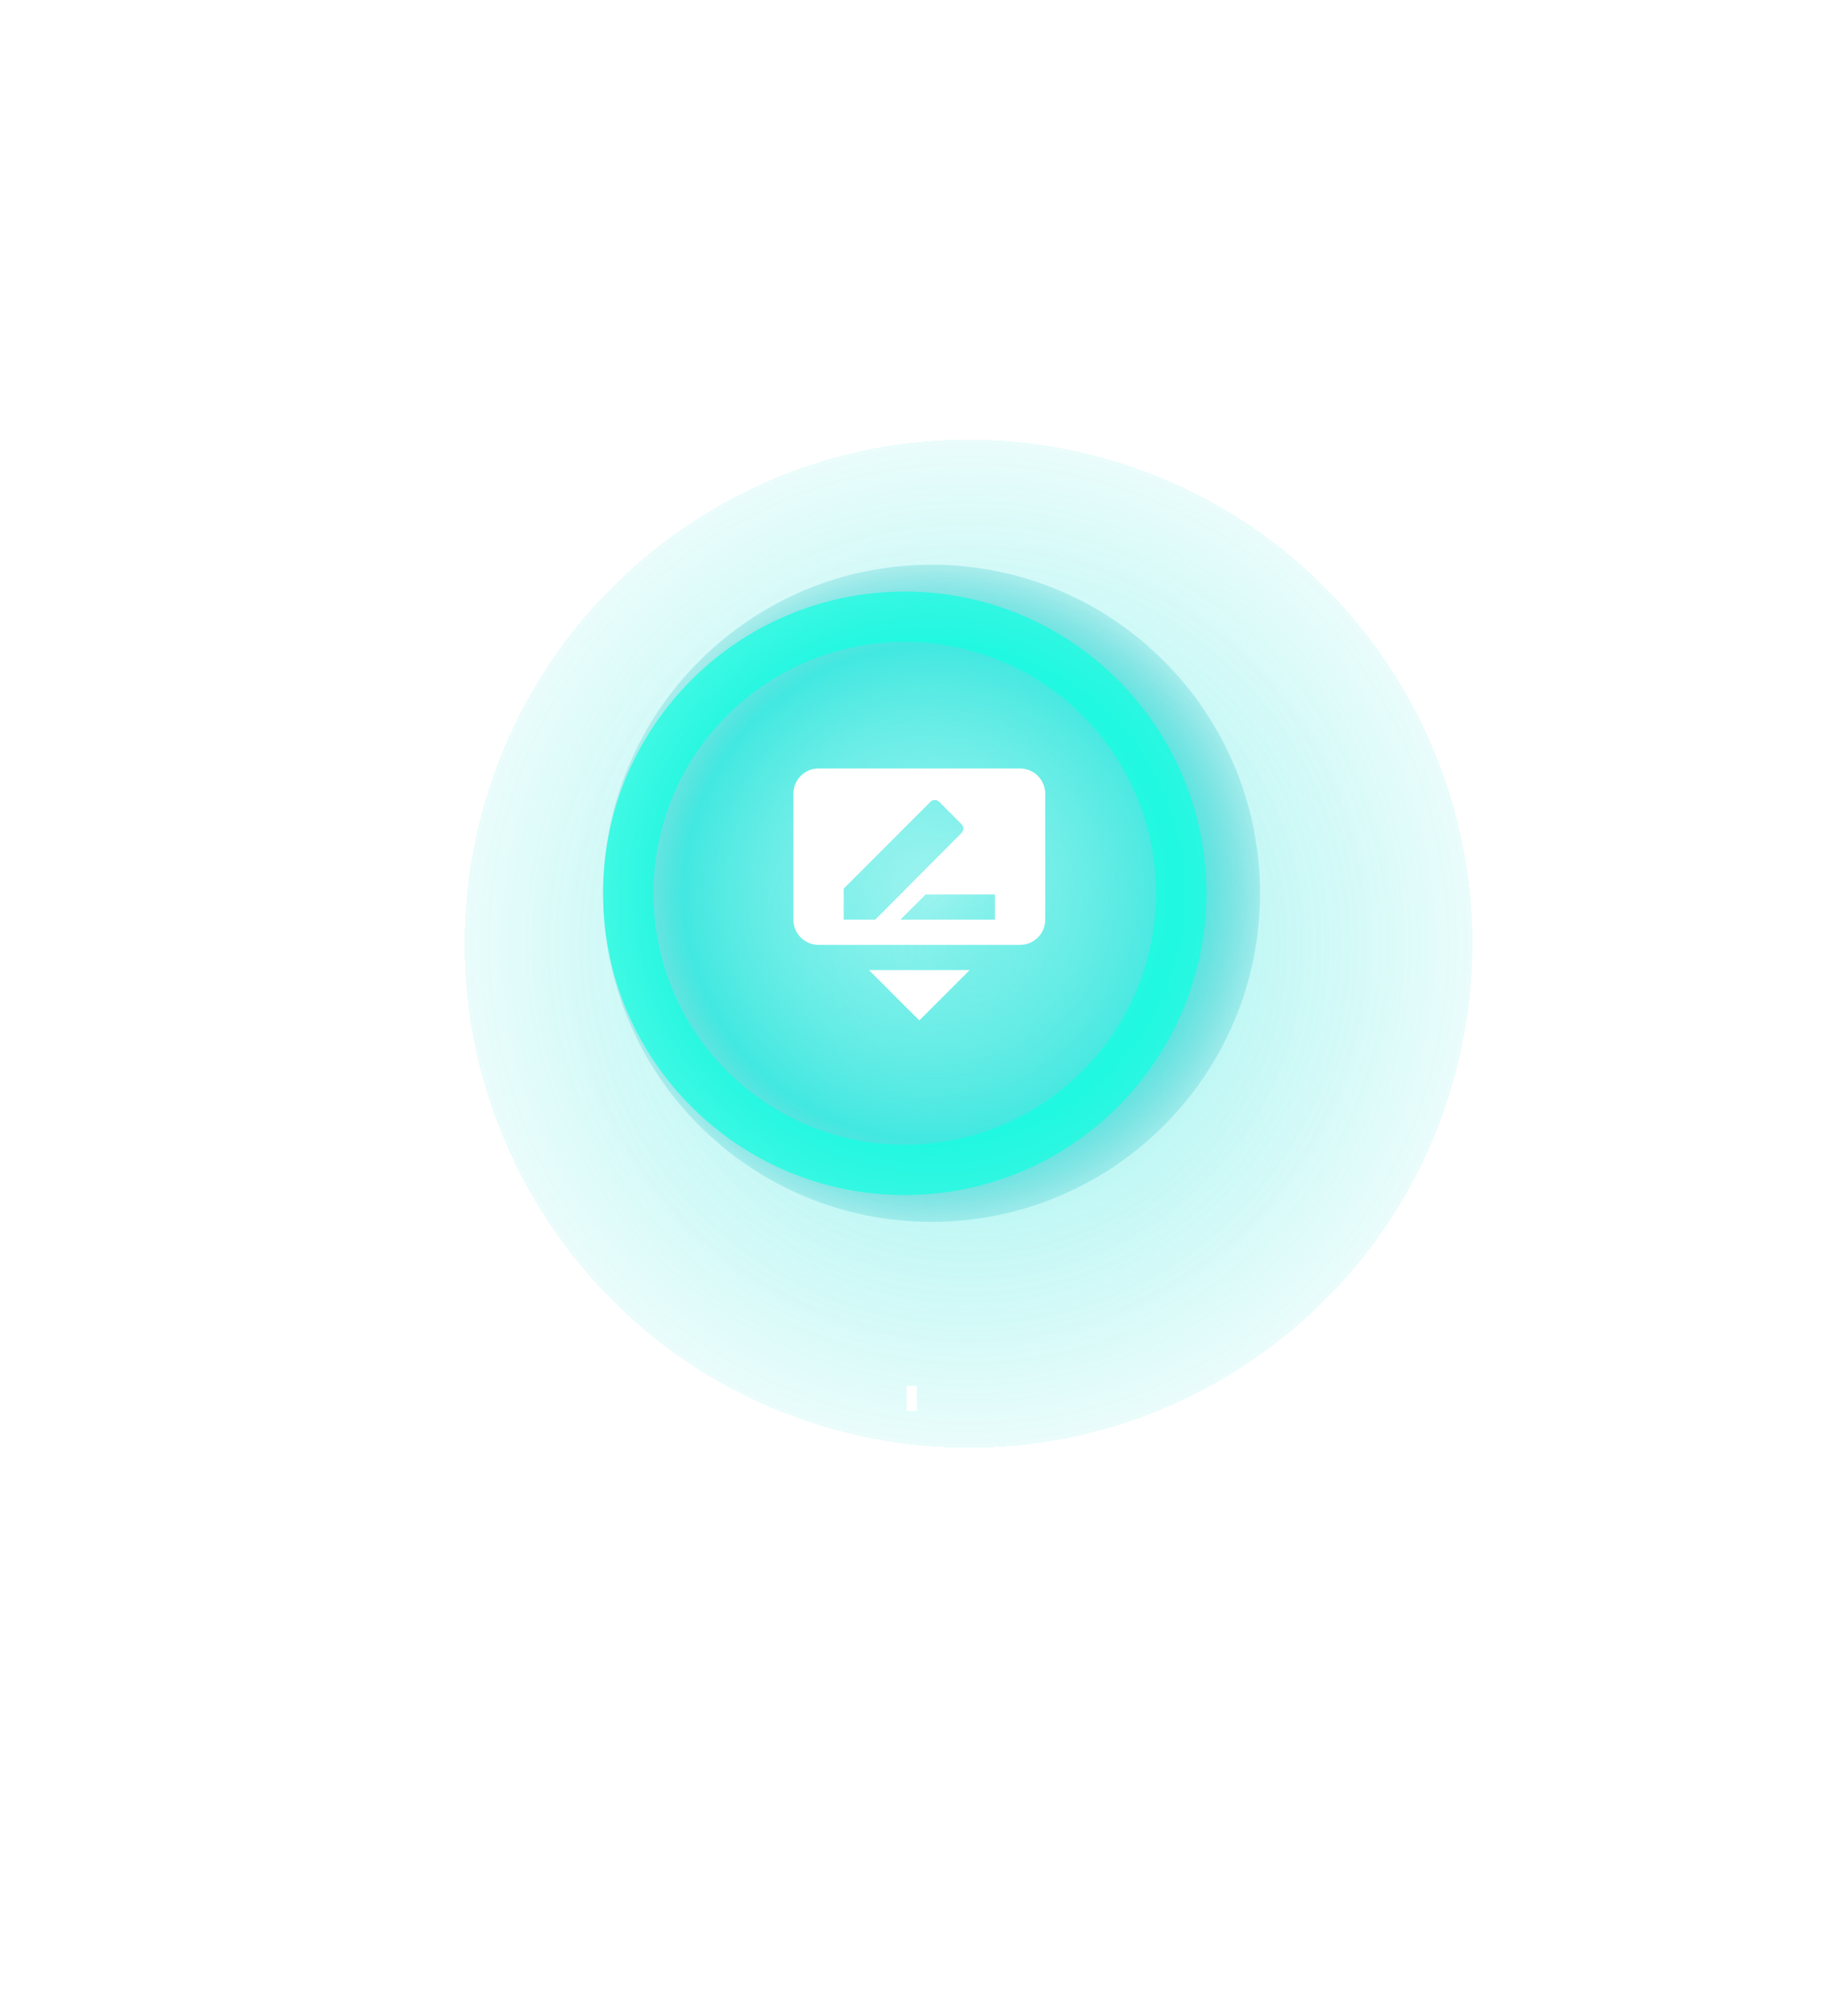 <svg width="145" height="160" viewBox="0 0 145 160" fill="none" xmlns="http://www.w3.org/2000/svg">
<g clip-path="url(#clip0_750_217)">
<g opacity="0.65" filter="url(#filter0_d_750_217)">
<path d="M111.906 79.818C116.827 58.28 103.356 36.831 81.818 31.91C60.28 26.989 38.831 40.46 33.91 61.998C28.989 83.536 42.46 104.985 63.998 109.906C85.536 114.827 106.985 101.356 111.906 79.818Z" fill="url(#paint0_radial_750_217)" fill-opacity="0.9" shape-rendering="crispEdges"/>
</g>
<path d="M73.974 96.989C88.379 96.989 100.057 85.312 100.057 70.907C100.057 56.502 88.379 44.824 73.974 44.824C59.569 44.824 47.892 56.502 47.892 70.907C47.892 85.312 59.569 96.989 73.974 96.989Z" fill="url(#paint1_radial_750_217)"/>
<path d="M71.841 92.859C83.965 92.859 93.793 83.031 93.793 70.907C93.793 58.783 83.965 48.955 71.841 48.955C59.717 48.955 49.889 58.783 49.889 70.907C49.889 83.031 59.717 92.859 71.841 92.859Z" stroke="#13FFE2" stroke-opacity="0.7" stroke-width="4" stroke-miterlimit="10"/>
<line x1="72.4" y1="110" x2="72.4" y2="160" stroke="white" stroke-width="0.8" stroke-dasharray="2 5"/>
<path d="M73 81L69 77H77L73 81ZM81 61C81.53 61 82.039 61.211 82.414 61.586C82.789 61.961 83 62.47 83 63V73C83 73.53 82.789 74.039 82.414 74.414C82.039 74.789 81.53 75 81 75H65C64.47 75 63.961 74.789 63.586 74.414C63.211 74.039 63 73.53 63 73V63C63 62.47 63.211 61.961 63.586 61.586C63.961 61.211 64.47 61 65 61H81ZM79 73V71H73.5L71.5 73H79ZM67 73H69.5L76.35 66.12C76.55 65.93 76.55 65.61 76.35 65.42L74.59 63.65C74.39 63.45 74.07 63.45 73.88 63.65L67 70.53V73Z" fill="white"/>
</g>
<defs>
<filter id="filter0_d_750_217" x="2.896" y="0.896" width="148.023" height="148.023" filterUnits="userSpaceOnUse" color-interpolation-filters="sRGB">
<feFlood flood-opacity="0" result="BackgroundImageFix"/>
<feColorMatrix in="SourceAlpha" type="matrix" values="0 0 0 0 0 0 0 0 0 0 0 0 0 0 0 0 0 0 127 0" result="hardAlpha"/>
<feOffset dx="4" dy="4"/>
<feGaussianBlur stdDeviation="17"/>
<feComposite in2="hardAlpha" operator="out"/>
<feColorMatrix type="matrix" values="0 0 0 0 0 0 0 0 0 0.421 0 0 0 0 0.369 0 0 0 1 0"/>
<feBlend mode="normal" in2="BackgroundImageFix" result="effect1_dropShadow_750_217"/>
<feBlend mode="normal" in="SourceGraphic" in2="effect1_dropShadow_750_217" result="shape"/>
</filter>
<radialGradient id="paint0_radial_750_217" cx="0" cy="0" r="1" gradientUnits="userSpaceOnUse" gradientTransform="translate(72.909 70.908) scale(49.7)">
<stop stop-color="#42E8E0"/>
<stop offset="0.99" stop-color="#42E8E0" stop-opacity="0"/>
</radialGradient>
<radialGradient id="paint1_radial_750_217" cx="0" cy="0" r="1" gradientUnits="userSpaceOnUse" gradientTransform="translate(73.974 70.907) rotate(90) scale(26.083)">
<stop stop-color="#42E8E0" stop-opacity="0"/>
<stop offset="0.755" stop-color="#42E8E0"/>
<stop offset="1" stop-color="#3CCACE" stop-opacity="0.28"/>
</radialGradient>
<clipPath id="clip0_750_217">
<rect width="145" height="160" fill="white"/>
</clipPath>
</defs>
</svg>
